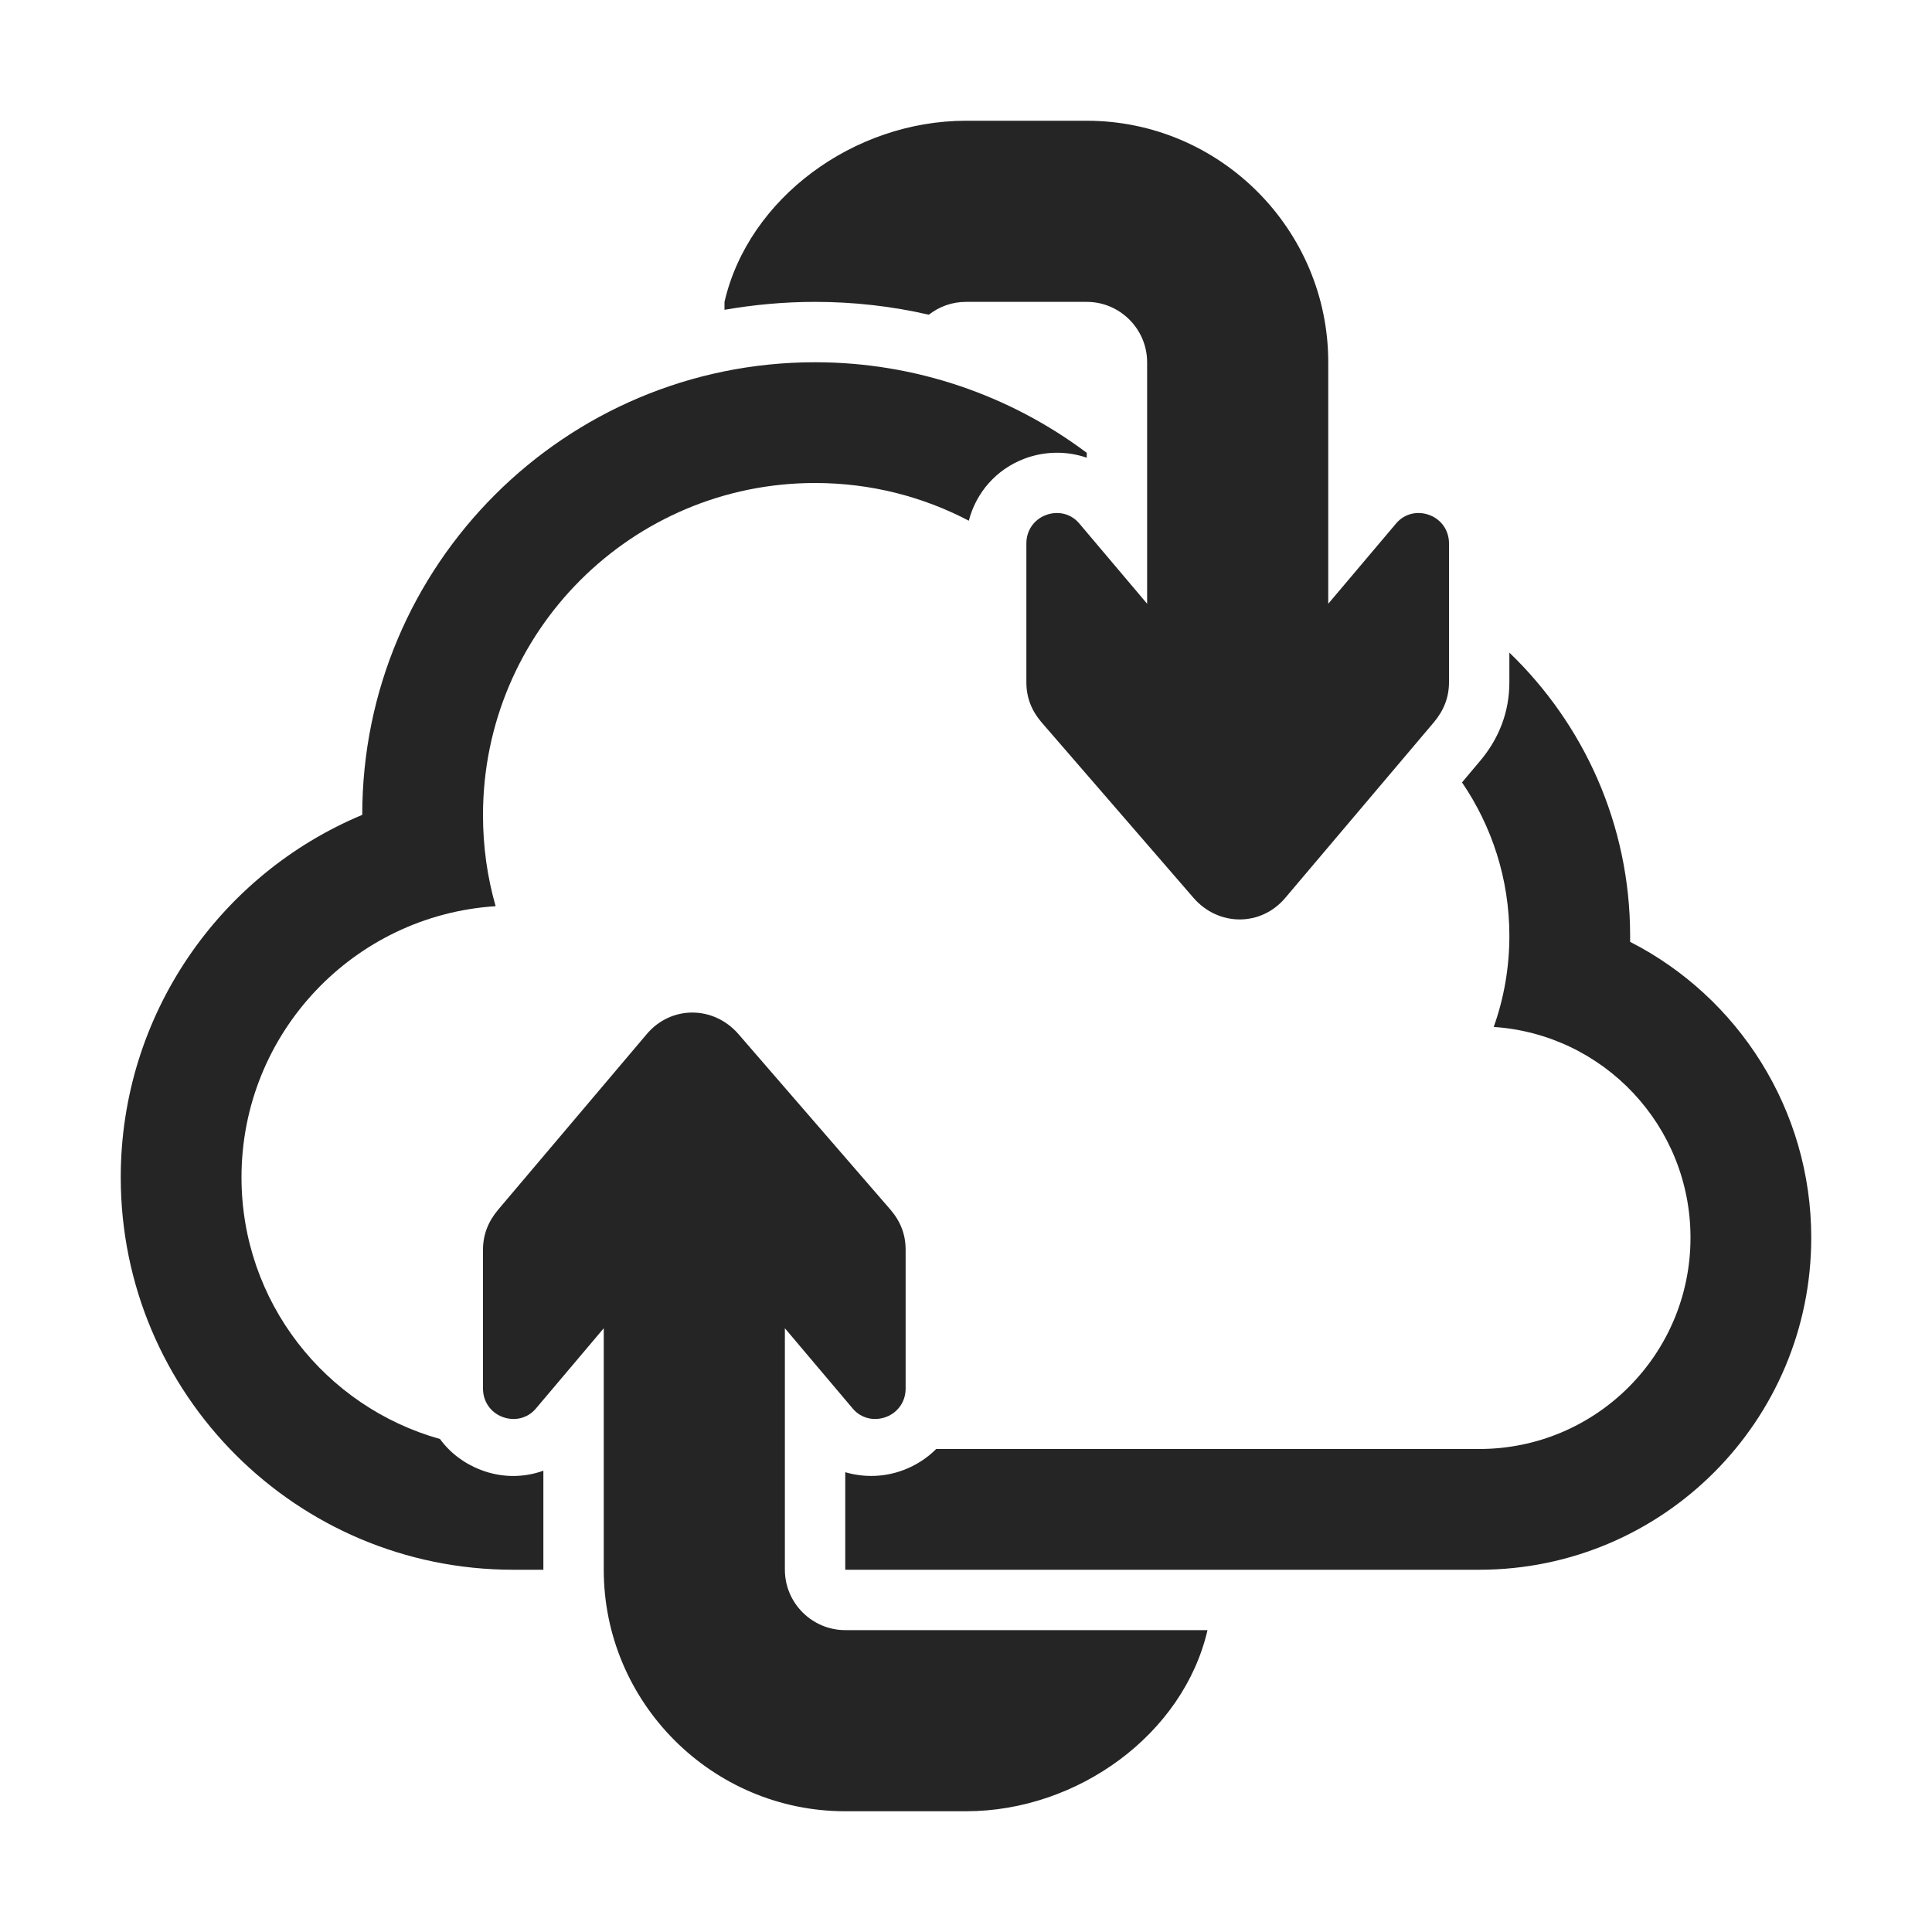<?xml version="1.0" encoding="UTF-8"?>
<!DOCTYPE svg PUBLIC "-//W3C//DTD SVG 1.1//EN" "http://www.w3.org/Graphics/SVG/1.1/DTD/svg11.dtd">
<svg xmlns="http://www.w3.org/2000/svg" xml:space="preserve" width="1024px" height="1024px" shape-rendering="geometricPrecision" text-rendering="geometricPrecision" image-rendering="optimizeQuality" fill-rule="nonzero" clip-rule="evenodd" viewBox="0 0 10240 10240" xmlns:xlink="http://www.w3.org/1999/xlink">
	<title>cloud_refresh icon</title>
	<desc>cloud_refresh icon from the IconExperience.com O-Collection. Copyright by INCORS GmbH (www.incors.com).</desc>
	<path id="curve2" fill="#252525" d="M1920 4319c0,-1325 1075,-2399 2400,-2399 531,0 1033,175 1440,480l0 26c-104,-36 -221,-36 -330,5 -149,56 -257,180 -295,329 -244,-128 -521,-200 -815,-200 -972,0 -1760,788 -1760,1760 0,168 23,330 67,483 -752,48 -1347,673 -1347,1437 0,661 445,1217 1052,1387 53,73 128,130 217,164 109,42 226,42 331,4l0 525 -160 0c-1149,0 -2080,-931 -2080,-2080 0,-861 525,-1606 1280,-1921zm6080 -860c394,379 640,911 640,1501 0,11 0,21 0,32 572,292 960,888 960,1568 0,972 -788,1760 -1760,1760l-1037 0 -3 0 -80 0 -2240 0 0 0 0 0 0 -517c99,29 208,27 310,-12 66,-25 124,-63 172,-111l2878 0c619,0 1120,-501 1120,-1120 0,-593 -460,-1078 -1043,-1117 54,-151 83,-314 83,-483 0,-302 -93,-581 -251,-813l95 -113c101,-119 156,-261 156,-418l0 -157z"/>
	<path id="curve1" fill="#252525" d="M4800 6624l0 736c0,68 -40,126 -103,150 -64,24 -133,8 -177,-44l-360 -426 0 1280c0,176 144,320 320,320l1920 0c-127,550 -686,960 -1280,960l-640 0c-705,0 -1280,-575 -1280,-1280l0 -1280 -360 426c-44,52 -113,68 -177,44 -63,-24 -103,-82 -103,-150l0 -736c0,-81 28,-150 80,-212l787 -930c129,-154 355,-153 487,-1l806 931c53,62 80,131 80,212z"/>
	<path id="curve0" fill="#252525" d="M5440 3616l0 -736c0,-68 40,-126 103,-150 64,-24 133,-8 177,44l360 426 0 -1280c0,-176 -144,-320 -320,-320l-640 0c-74,0 -142,25 -197,68 -196,-45 -398,-68 -603,-68 -164,0 -324,15 -480,42l0 -42c127,-550 686,-960 1280,-960l640 0c705,0 1280,575 1280,1280l0 1280 360 -426c44,-52 113,-68 177,-44 63,24 103,82 103,150l0 736c0,81 -28,150 -80,212l-787 930c-129,154 -355,153 -487,1l-806 -931c-53,-62 -80,-131 -80,-212z"/>
</svg>
